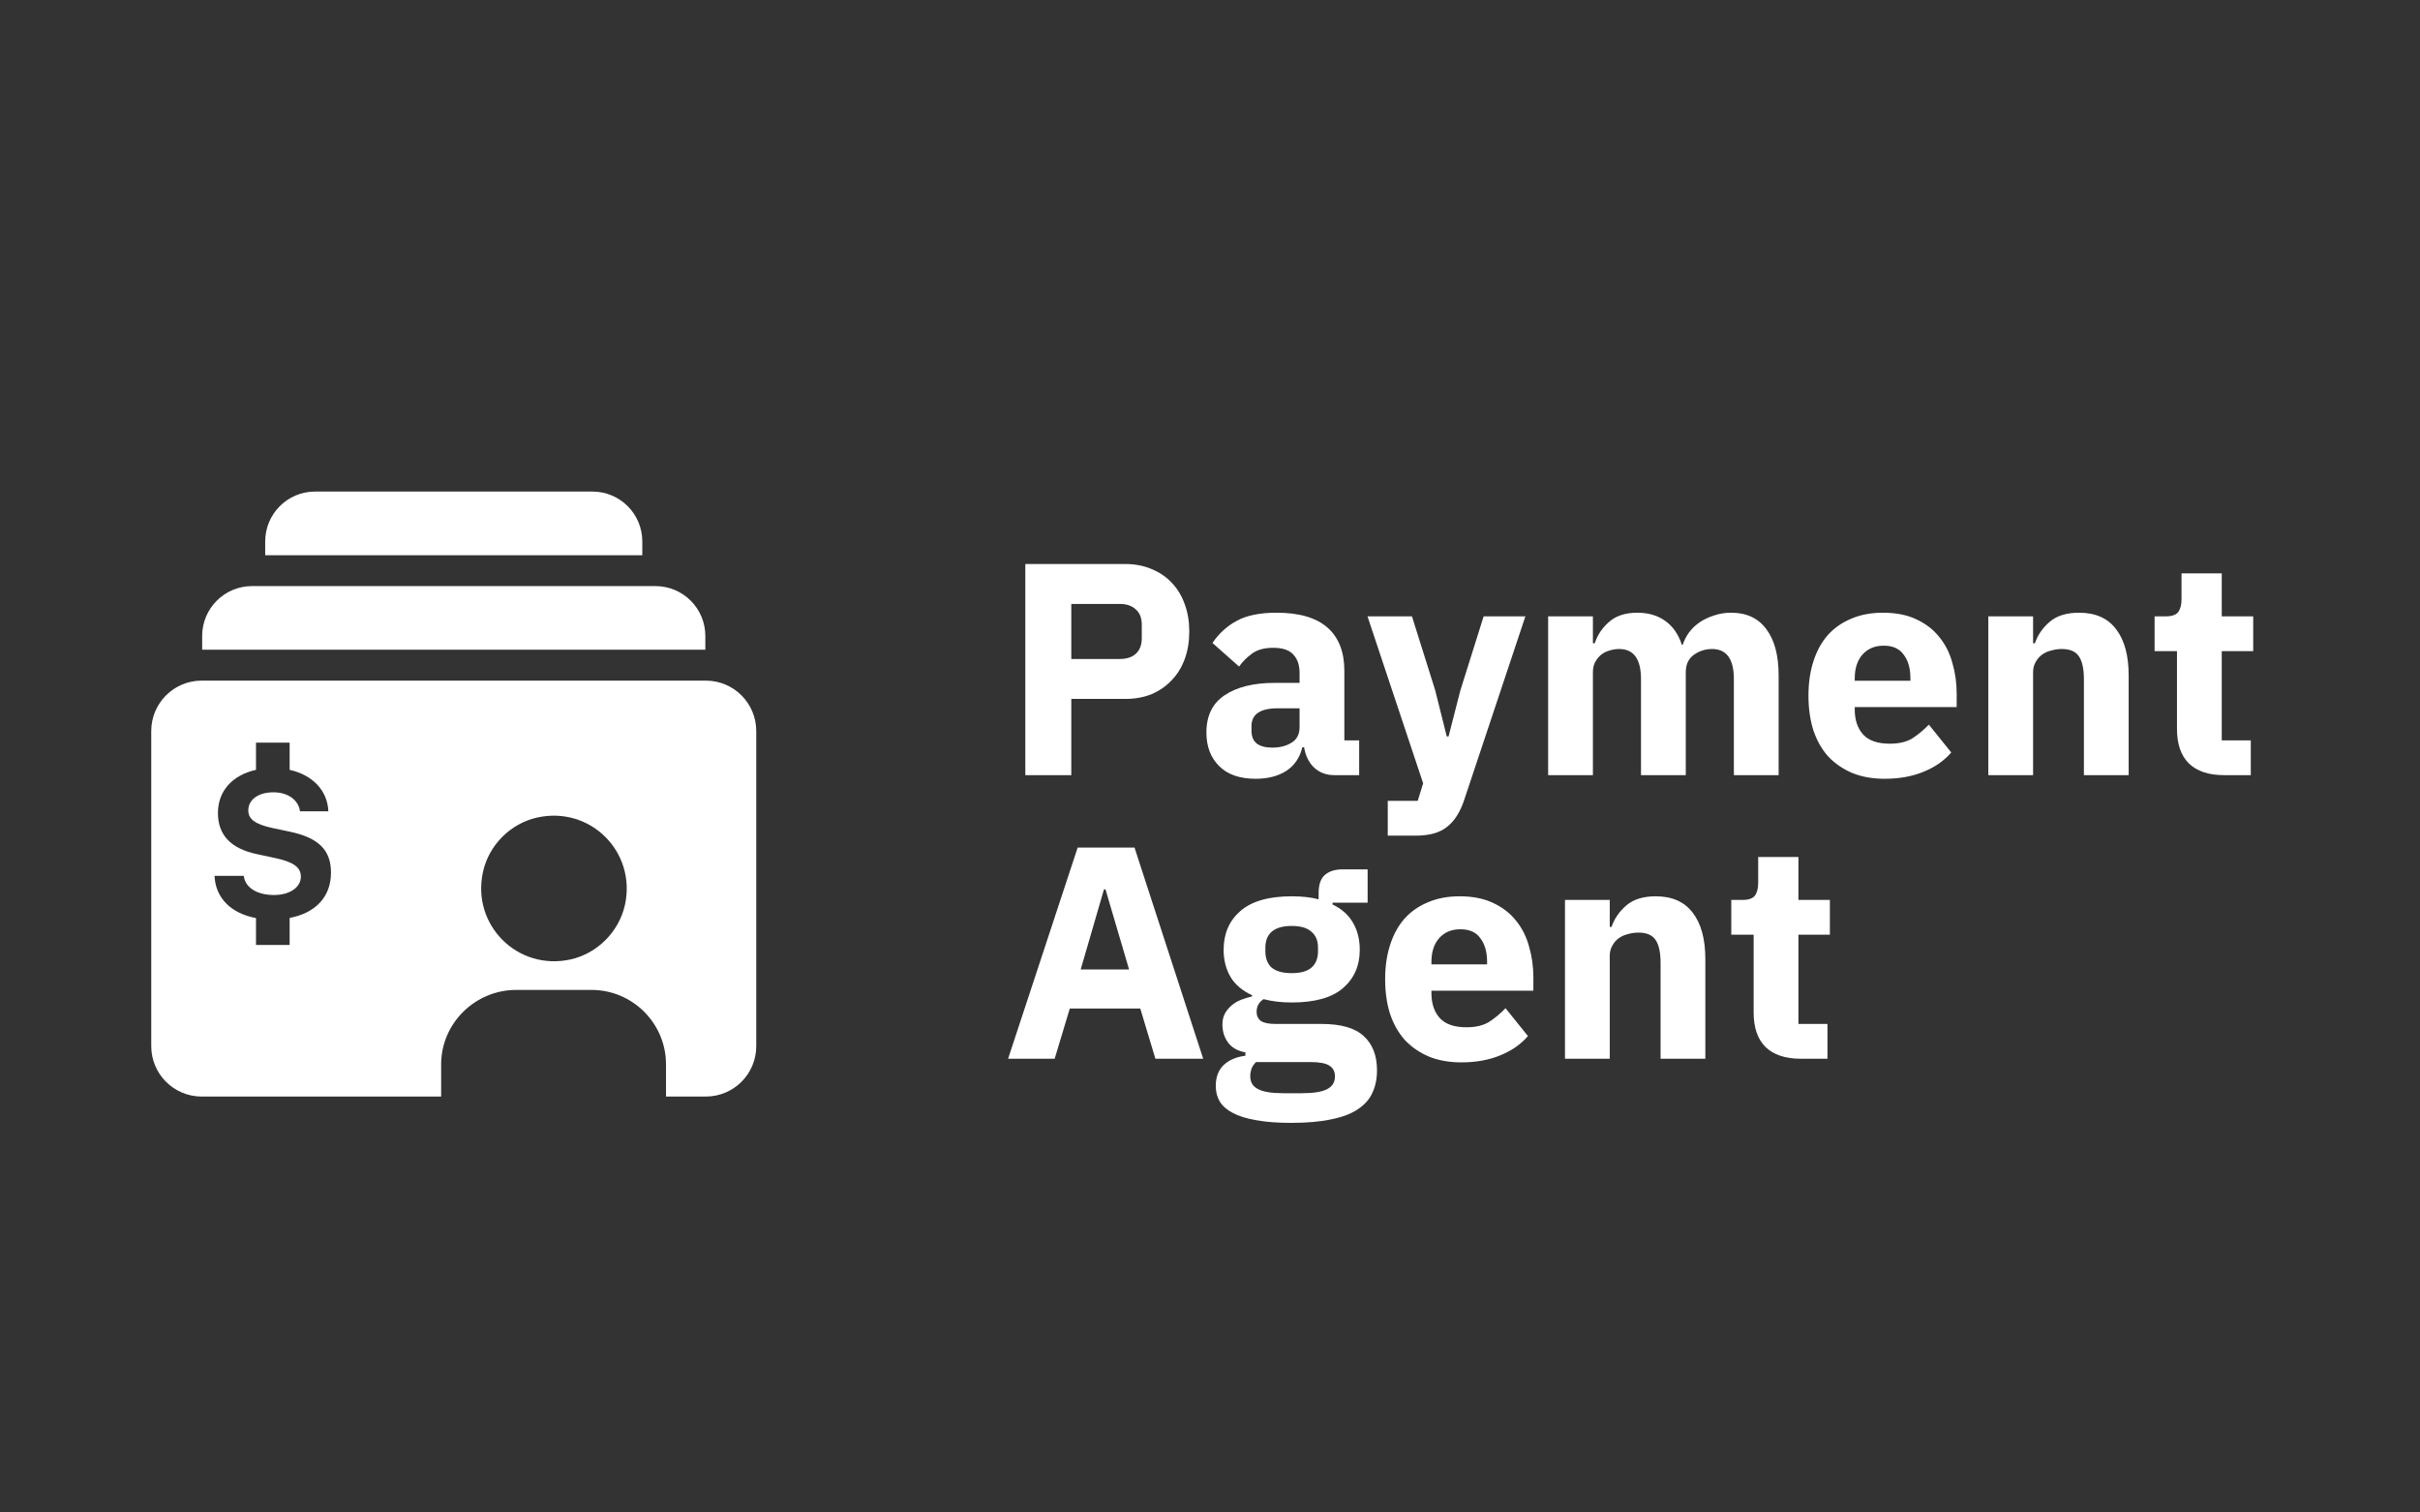 <svg width="128" height="80" viewBox="0 0 128 80" fill="none" xmlns="http://www.w3.org/2000/svg">
<rect x="0" y="0" width="128" height="80" fill="#333333" stroke="none"/>
<g id="logo / payment method / payment agent / white">
<g id="logo">
<path d="M31.333 26H16.667C15.207 26 14.027 27.18 14.027 28.64V29.367H33.973V28.64C33.973 27.18 32.793 26 31.333 26Z" fill="white"/>
<path d="M13.333 31H34.667C36.127 31 37.307 32.18 37.307 33.64V34.367H10.693V33.64C10.693 32.18 11.873 31 13.333 31Z" fill="white"/>
<path fill-rule="evenodd" clip-rule="evenodd" d="M10.667 36H37.333C38.807 36 40 37.193 40 38.667V55.333C40 56.807 38.807 58 37.333 58H35.227V56.3C35.227 54.127 33.46 52.36 31.287 52.36H27.307C25.127 52.36 23.333 54.127 23.333 56.3V58H10.667C9.193 58 8 56.807 8 55.333V38.667C8 37.193 9.193 36 10.667 36ZM25.547 46.113C24.927 48.92 27.373 51.367 30.18 50.747C31.593 50.433 32.733 49.287 33.053 47.873C33.673 45.067 31.227 42.62 28.42 43.24C27 43.553 25.86 44.7 25.547 46.113ZM15.32 49.98V48.553C16.687 48.293 17.507 47.44 17.507 46.153C17.507 44.96 16.847 44.307 15.313 43.987L14.393 43.793C13.5 43.593 13.133 43.333 13.133 42.86C13.133 42.28 13.687 41.907 14.46 41.907C15.227 41.907 15.793 42.313 15.867 42.913H17.367C17.327 41.813 16.527 40.987 15.32 40.72V39.28H13.54V40.72C12.3 40.993 11.527 41.833 11.527 43C11.527 44.167 12.207 44.887 13.6 45.18L14.593 45.393C15.533 45.6 15.913 45.88 15.913 46.367C15.913 46.94 15.32 47.34 14.493 47.34C13.593 47.34 12.967 46.947 12.893 46.327H11.347C11.4 47.507 12.227 48.313 13.54 48.56V49.98H15.32Z" fill="white"/>
<path fill-rule="evenodd" clip-rule="evenodd" d="M54.232 29.832V41H56.664V36.968H59.512C60.035 36.968 60.504 36.883 60.92 36.712C61.336 36.531 61.688 36.285 61.976 35.976C62.275 35.667 62.504 35.293 62.664 34.856C62.824 34.419 62.904 33.933 62.904 33.4C62.904 32.877 62.824 32.397 62.664 31.96C62.504 31.512 62.275 31.133 61.976 30.824C61.688 30.515 61.336 30.275 60.92 30.104C60.504 29.923 60.035 29.832 59.512 29.832H54.232ZM59.224 34.856H56.664V31.944H59.224C59.587 31.944 59.869 32.04 60.072 32.232C60.285 32.413 60.392 32.685 60.392 33.048V33.752C60.392 34.115 60.285 34.392 60.072 34.584C59.869 34.765 59.587 34.856 59.224 34.856Z" fill="white"/>
<path fill-rule="evenodd" clip-rule="evenodd" d="M69.506 40.6C69.794 40.867 70.151 41 70.578 41H71.89V39.16H71.106V35.48C71.106 34.477 70.807 33.715 70.21 33.192C69.612 32.669 68.716 32.408 67.522 32.408C66.636 32.408 65.932 32.552 65.41 32.84C64.898 33.117 64.471 33.507 64.13 34.008L65.538 35.256C65.719 35 65.948 34.771 66.226 34.568C66.503 34.365 66.876 34.264 67.346 34.264C67.847 34.264 68.204 34.387 68.418 34.632C68.631 34.867 68.738 35.187 68.738 35.592V36.12H67.41C66.3 36.12 65.42 36.339 64.77 36.776C64.13 37.203 63.81 37.859 63.81 38.744C63.81 39.48 64.034 40.072 64.482 40.52C64.93 40.968 65.575 41.192 66.418 41.192C67.058 41.192 67.596 41.053 68.034 40.776C68.471 40.488 68.754 40.072 68.882 39.528H68.978C69.052 39.976 69.228 40.333 69.506 40.6ZM68.306 39.288C68.028 39.459 67.692 39.544 67.298 39.544C66.946 39.544 66.674 39.475 66.482 39.336C66.29 39.187 66.194 38.957 66.194 38.648V38.408C66.194 37.779 66.658 37.464 67.586 37.464H68.738V38.456C68.738 38.84 68.594 39.117 68.306 39.288Z" fill="white"/>
<path d="M78.474 32.6H80.682L77.45 42.296C77.237 42.947 76.933 43.427 76.538 43.736C76.154 44.045 75.6 44.2 74.874 44.2H73.402V42.36H74.986L75.274 41.432L72.33 32.6H74.682L75.914 36.52L76.522 38.952H76.618L77.242 36.52L78.474 32.6Z" fill="white"/>
<path d="M81.885 32.6V41H84.253V35.56C84.253 35.357 84.291 35.181 84.365 35.032C84.451 34.872 84.557 34.739 84.685 34.632C84.824 34.525 84.973 34.451 85.133 34.408C85.304 34.355 85.475 34.328 85.645 34.328C86.413 34.328 86.797 34.861 86.797 35.928V41H89.165V35.56C89.165 35.144 89.309 34.835 89.597 34.632C89.885 34.429 90.205 34.328 90.557 34.328C91.325 34.328 91.709 34.861 91.709 35.928V41H94.077V35.736C94.077 34.669 93.859 33.848 93.421 33.272C92.995 32.696 92.376 32.408 91.565 32.408C91.245 32.408 90.947 32.456 90.669 32.552C90.392 32.637 90.141 32.755 89.917 32.904C89.693 33.053 89.501 33.235 89.341 33.448C89.192 33.651 89.08 33.869 89.005 34.104H88.957C88.776 33.549 88.483 33.128 88.077 32.84C87.672 32.552 87.181 32.408 86.605 32.408C85.976 32.408 85.48 32.568 85.117 32.888C84.755 33.197 84.499 33.576 84.349 34.024H84.253V32.6H81.885Z" fill="white"/>
<path fill-rule="evenodd" clip-rule="evenodd" d="M99.686 41.192C99.046 41.192 98.475 41.091 97.974 40.888C97.473 40.675 97.046 40.381 96.694 40.008C96.353 39.624 96.091 39.16 95.91 38.616C95.74 38.072 95.654 37.464 95.654 36.792C95.654 36.131 95.74 35.533 95.91 35C96.081 34.456 96.332 33.992 96.662 33.608C97.004 33.224 97.419 32.931 97.91 32.728C98.401 32.515 98.961 32.408 99.59 32.408C100.284 32.408 100.876 32.525 101.366 32.76C101.868 32.995 102.273 33.309 102.582 33.704C102.902 34.099 103.132 34.557 103.27 35.08C103.42 35.592 103.494 36.131 103.494 36.696V37.4H98.102V37.528C98.102 38.083 98.251 38.525 98.55 38.856C98.849 39.176 99.318 39.336 99.958 39.336C100.449 39.336 100.849 39.24 101.158 39.048C101.468 38.845 101.756 38.605 102.022 38.328L103.206 39.8C102.833 40.237 102.342 40.579 101.734 40.824C101.137 41.069 100.454 41.192 99.686 41.192ZM99.638 34.152C99.158 34.152 98.779 34.312 98.502 34.632C98.236 34.941 98.102 35.357 98.102 35.88V36.008H101.046V35.864C101.046 35.352 100.929 34.941 100.694 34.632C100.47 34.312 100.118 34.152 99.638 34.152Z" fill="white"/>
<path d="M105.167 32.6V41H107.535V35.56C107.535 35.357 107.577 35.181 107.663 35.032C107.748 34.872 107.86 34.739 107.999 34.632C108.148 34.525 108.313 34.451 108.495 34.408C108.676 34.355 108.863 34.328 109.055 34.328C109.492 34.328 109.796 34.461 109.967 34.728C110.137 34.984 110.223 35.384 110.223 35.928V41H112.591V35.736C112.591 34.669 112.367 33.848 111.919 33.272C111.481 32.696 110.831 32.408 109.967 32.408C109.305 32.408 108.788 32.568 108.415 32.888C108.041 33.208 107.78 33.587 107.631 34.024H107.535V32.6H105.167Z" fill="white"/>
<path d="M117.642 41C116.82 41 116.196 40.792 115.77 40.376C115.354 39.96 115.146 39.352 115.146 38.552V34.44H113.962V32.6H114.554C114.874 32.6 115.092 32.525 115.21 32.376C115.327 32.216 115.386 31.992 115.386 31.704V30.328H117.514V32.6H119.178V34.44H117.514V39.16H119.05V41H117.642Z" fill="white"/>
<path fill-rule="evenodd" clip-rule="evenodd" d="M60.312 53.344L61.112 56H63.64L60.008 44.832H57L53.32 56H55.784L56.584 53.344H60.312ZM58.392 47.04H58.472L59.72 51.28H57.16L58.392 47.04Z" fill="white"/>
<path fill-rule="evenodd" clip-rule="evenodd" d="M72.833 56.608C72.833 57.056 72.753 57.451 72.593 57.792C72.444 58.133 72.193 58.421 71.841 58.656C71.489 58.901 71.02 59.083 70.433 59.2C69.857 59.328 69.142 59.392 68.289 59.392C67.564 59.392 66.945 59.344 66.433 59.248C65.932 59.163 65.521 59.035 65.201 58.864C64.892 58.704 64.662 58.501 64.513 58.256C64.374 58.021 64.305 57.749 64.305 57.44C64.305 56.971 64.444 56.603 64.721 56.336C64.999 56.069 65.382 55.904 65.873 55.84V55.664C65.468 55.589 65.164 55.419 64.961 55.152C64.758 54.875 64.657 54.555 64.657 54.192C64.657 53.968 64.7 53.776 64.785 53.616C64.881 53.445 64.999 53.301 65.137 53.184C65.287 53.056 65.457 52.955 65.649 52.88C65.841 52.805 66.033 52.747 66.225 52.704V52.64C65.713 52.405 65.335 52.085 65.089 51.68C64.844 51.264 64.721 50.784 64.721 50.24C64.721 49.387 65.014 48.704 65.601 48.192C66.198 47.669 67.105 47.408 68.321 47.408C68.876 47.408 69.35 47.461 69.745 47.568V47.248C69.745 46.8 69.852 46.48 70.065 46.288C70.289 46.085 70.604 45.984 71.009 45.984H72.337V47.744H70.481V47.84C70.972 48.075 71.335 48.4 71.569 48.816C71.804 49.221 71.921 49.696 71.921 50.24C71.921 51.083 71.623 51.76 71.025 52.272C70.439 52.773 69.537 53.024 68.321 53.024C67.777 53.024 67.281 52.965 66.833 52.848C66.588 53.008 66.465 53.232 66.465 53.52C66.465 53.723 66.54 53.883 66.689 54C66.849 54.107 67.111 54.16 67.473 54.16H69.905C70.929 54.16 71.671 54.373 72.129 54.8C72.599 55.227 72.833 55.829 72.833 56.608ZM70.609 56.928C70.609 56.683 70.513 56.496 70.321 56.368C70.129 56.24 69.793 56.176 69.313 56.176H66.433C66.326 56.283 66.246 56.4 66.193 56.528C66.15 56.667 66.129 56.8 66.129 56.928C66.129 57.237 66.263 57.461 66.529 57.6C66.796 57.749 67.249 57.824 67.889 57.824H68.849C69.489 57.824 69.942 57.749 70.209 57.6C70.476 57.461 70.609 57.237 70.609 56.928ZM68.321 51.472C68.79 51.472 69.137 51.376 69.361 51.184C69.596 50.981 69.713 50.693 69.713 50.32V50.128C69.713 49.755 69.596 49.472 69.361 49.28C69.137 49.077 68.79 48.976 68.321 48.976C67.852 48.976 67.5 49.077 67.265 49.28C67.041 49.472 66.929 49.755 66.929 50.128V50.32C66.929 50.693 67.041 50.981 67.265 51.184C67.5 51.376 67.852 51.472 68.321 51.472Z" fill="white"/>
<path fill-rule="evenodd" clip-rule="evenodd" d="M75.584 55.888C76.085 56.091 76.656 56.192 77.296 56.192C78.064 56.192 78.746 56.069 79.344 55.824C79.952 55.579 80.442 55.237 80.816 54.8L79.632 53.328C79.365 53.605 79.077 53.845 78.768 54.048C78.458 54.24 78.058 54.336 77.568 54.336C76.928 54.336 76.458 54.176 76.16 53.856C75.861 53.525 75.712 53.083 75.712 52.528V52.4H81.104V51.696C81.104 51.131 81.029 50.592 80.88 50.08C80.741 49.557 80.512 49.099 80.192 48.704C79.882 48.309 79.477 47.995 78.976 47.76C78.485 47.525 77.893 47.408 77.2 47.408C76.57 47.408 76.01 47.515 75.52 47.728C75.029 47.931 74.613 48.224 74.272 48.608C73.941 48.992 73.69 49.456 73.52 50C73.349 50.533 73.264 51.131 73.264 51.792C73.264 52.464 73.349 53.072 73.52 53.616C73.701 54.16 73.962 54.624 74.304 55.008C74.656 55.381 75.082 55.675 75.584 55.888ZM76.112 49.632C76.389 49.312 76.768 49.152 77.248 49.152C77.728 49.152 78.08 49.312 78.304 49.632C78.538 49.941 78.656 50.352 78.656 50.864V51.008H75.712V50.88C75.712 50.357 75.845 49.941 76.112 49.632Z" fill="white"/>
<path d="M82.776 56V47.6H85.144V49.024H85.24C85.389 48.587 85.651 48.208 86.024 47.888C86.397 47.568 86.915 47.408 87.576 47.408C88.44 47.408 89.091 47.696 89.528 48.272C89.976 48.848 90.2 49.669 90.2 50.736V56H87.832V50.928C87.832 50.384 87.747 49.984 87.576 49.728C87.405 49.461 87.101 49.328 86.664 49.328C86.472 49.328 86.285 49.355 86.104 49.408C85.923 49.451 85.757 49.525 85.608 49.632C85.469 49.739 85.357 49.872 85.272 50.032C85.187 50.181 85.144 50.357 85.144 50.56V56H82.776Z" fill="white"/>
<path d="M93.379 55.376C93.806 55.792 94.43 56 95.251 56H96.659V54.16H95.123V49.44H96.787V47.6H95.123V45.328H92.995V46.704C92.995 46.992 92.936 47.216 92.819 47.376C92.702 47.525 92.483 47.6 92.163 47.6H91.571V49.44H92.755V53.552C92.755 54.352 92.963 54.96 93.379 55.376Z" fill="white"/>
</g>
</g>
</svg>
